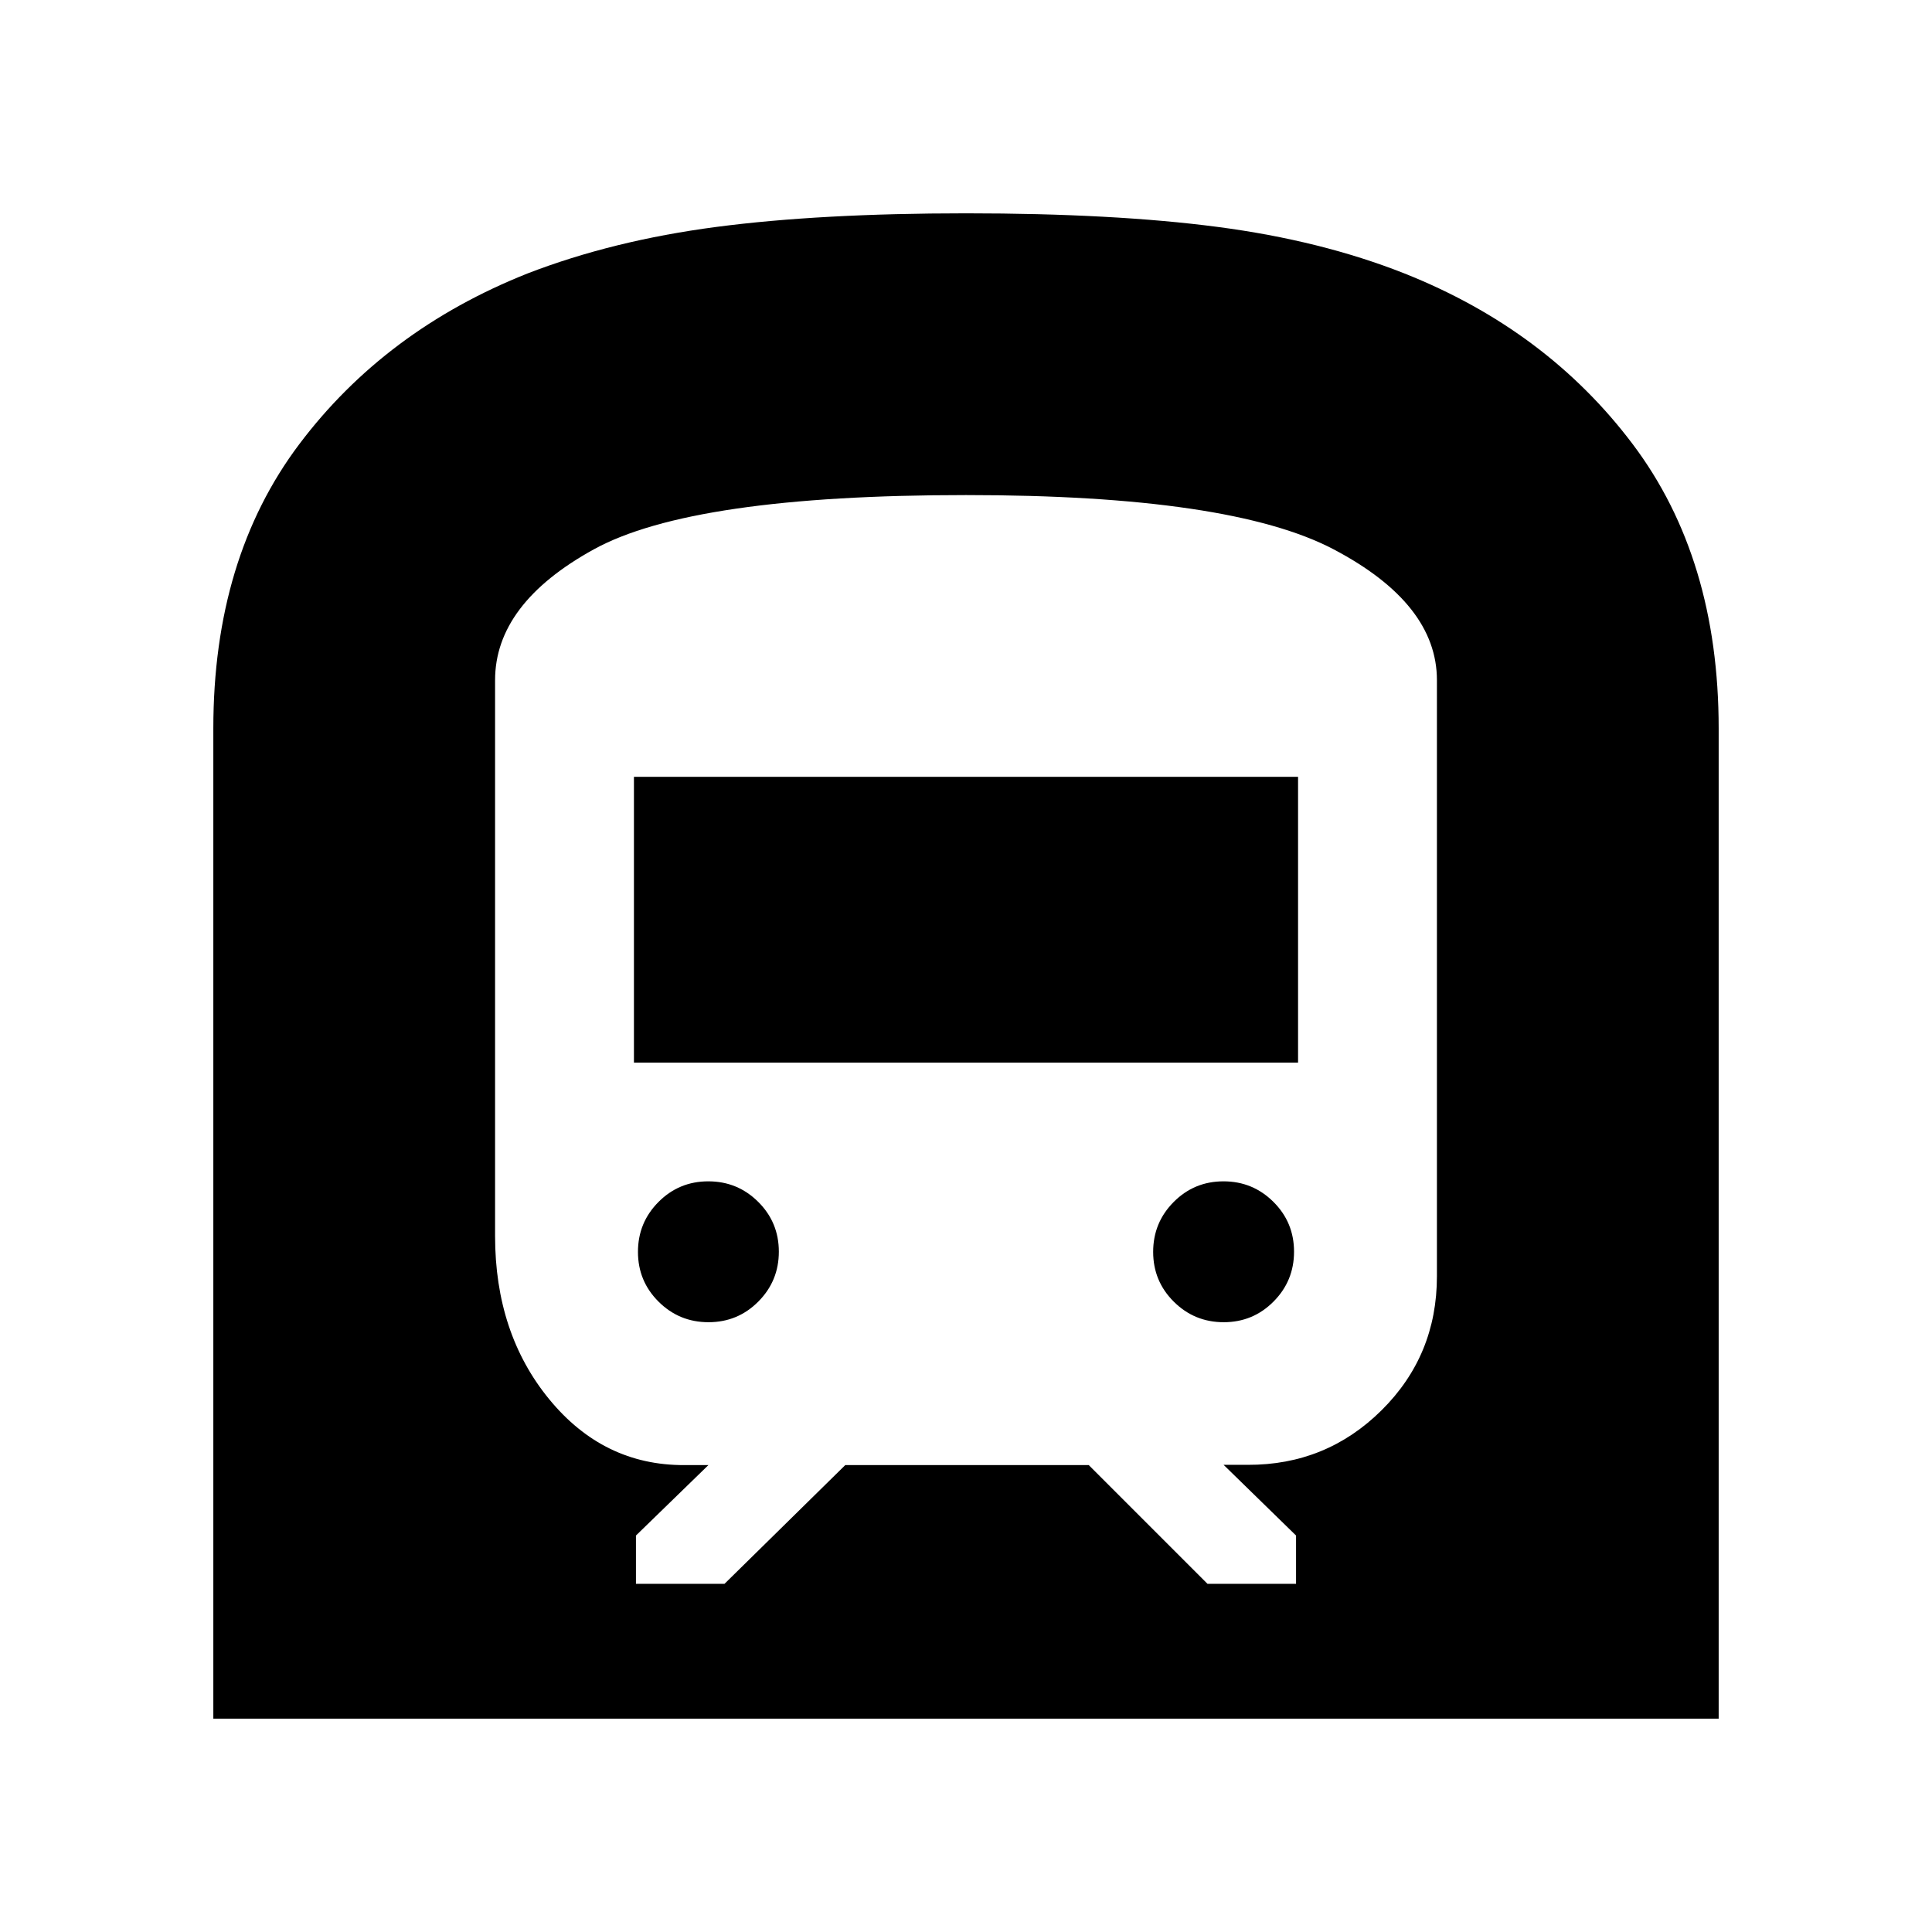 <svg xmlns="http://www.w3.org/2000/svg" height="20" viewBox="0 -960 960 960" width="20"><path d="M106-106v-492q0-84.58 42.71-141.29 42.71-56.72 113.37-84.81 42.42-16.4 93.92-23.15T480-854q73.5 0 125 6.75t92.92 23.15q70.66 28.09 113.37 84.81Q854-682.58 854-598v492H106Zm254-67 60-59h121l59 59h44v-24l-36-35.13h12q39 .13 66.5-27.12t27.5-66.59V-622q0-38-51.25-65T480-714q-136 0-185 27t-49 65v276.16q0 48.34 26.93 81.15T340-232h12l-36 35v24h44Zm-45-259v-142h330v142H315Zm293.05 129q-14.55 0-24.8-10.2Q573-323.39 573-337.95q0-14.55 10.2-24.8Q593.39-373 607.95-373q14.55 0 24.8 10.2Q643-352.61 643-338.05q0 14.55-10.2 24.8Q622.61-303 608.05-303Zm-256 0q-14.55 0-24.8-10.2Q317-323.39 317-337.95q0-14.55 10.2-24.8Q337.39-373 351.95-373q14.55 0 24.8 10.2Q387-352.61 387-338.05q0 14.55-10.2 24.8Q366.61-303 352.05-303Z"/></svg>